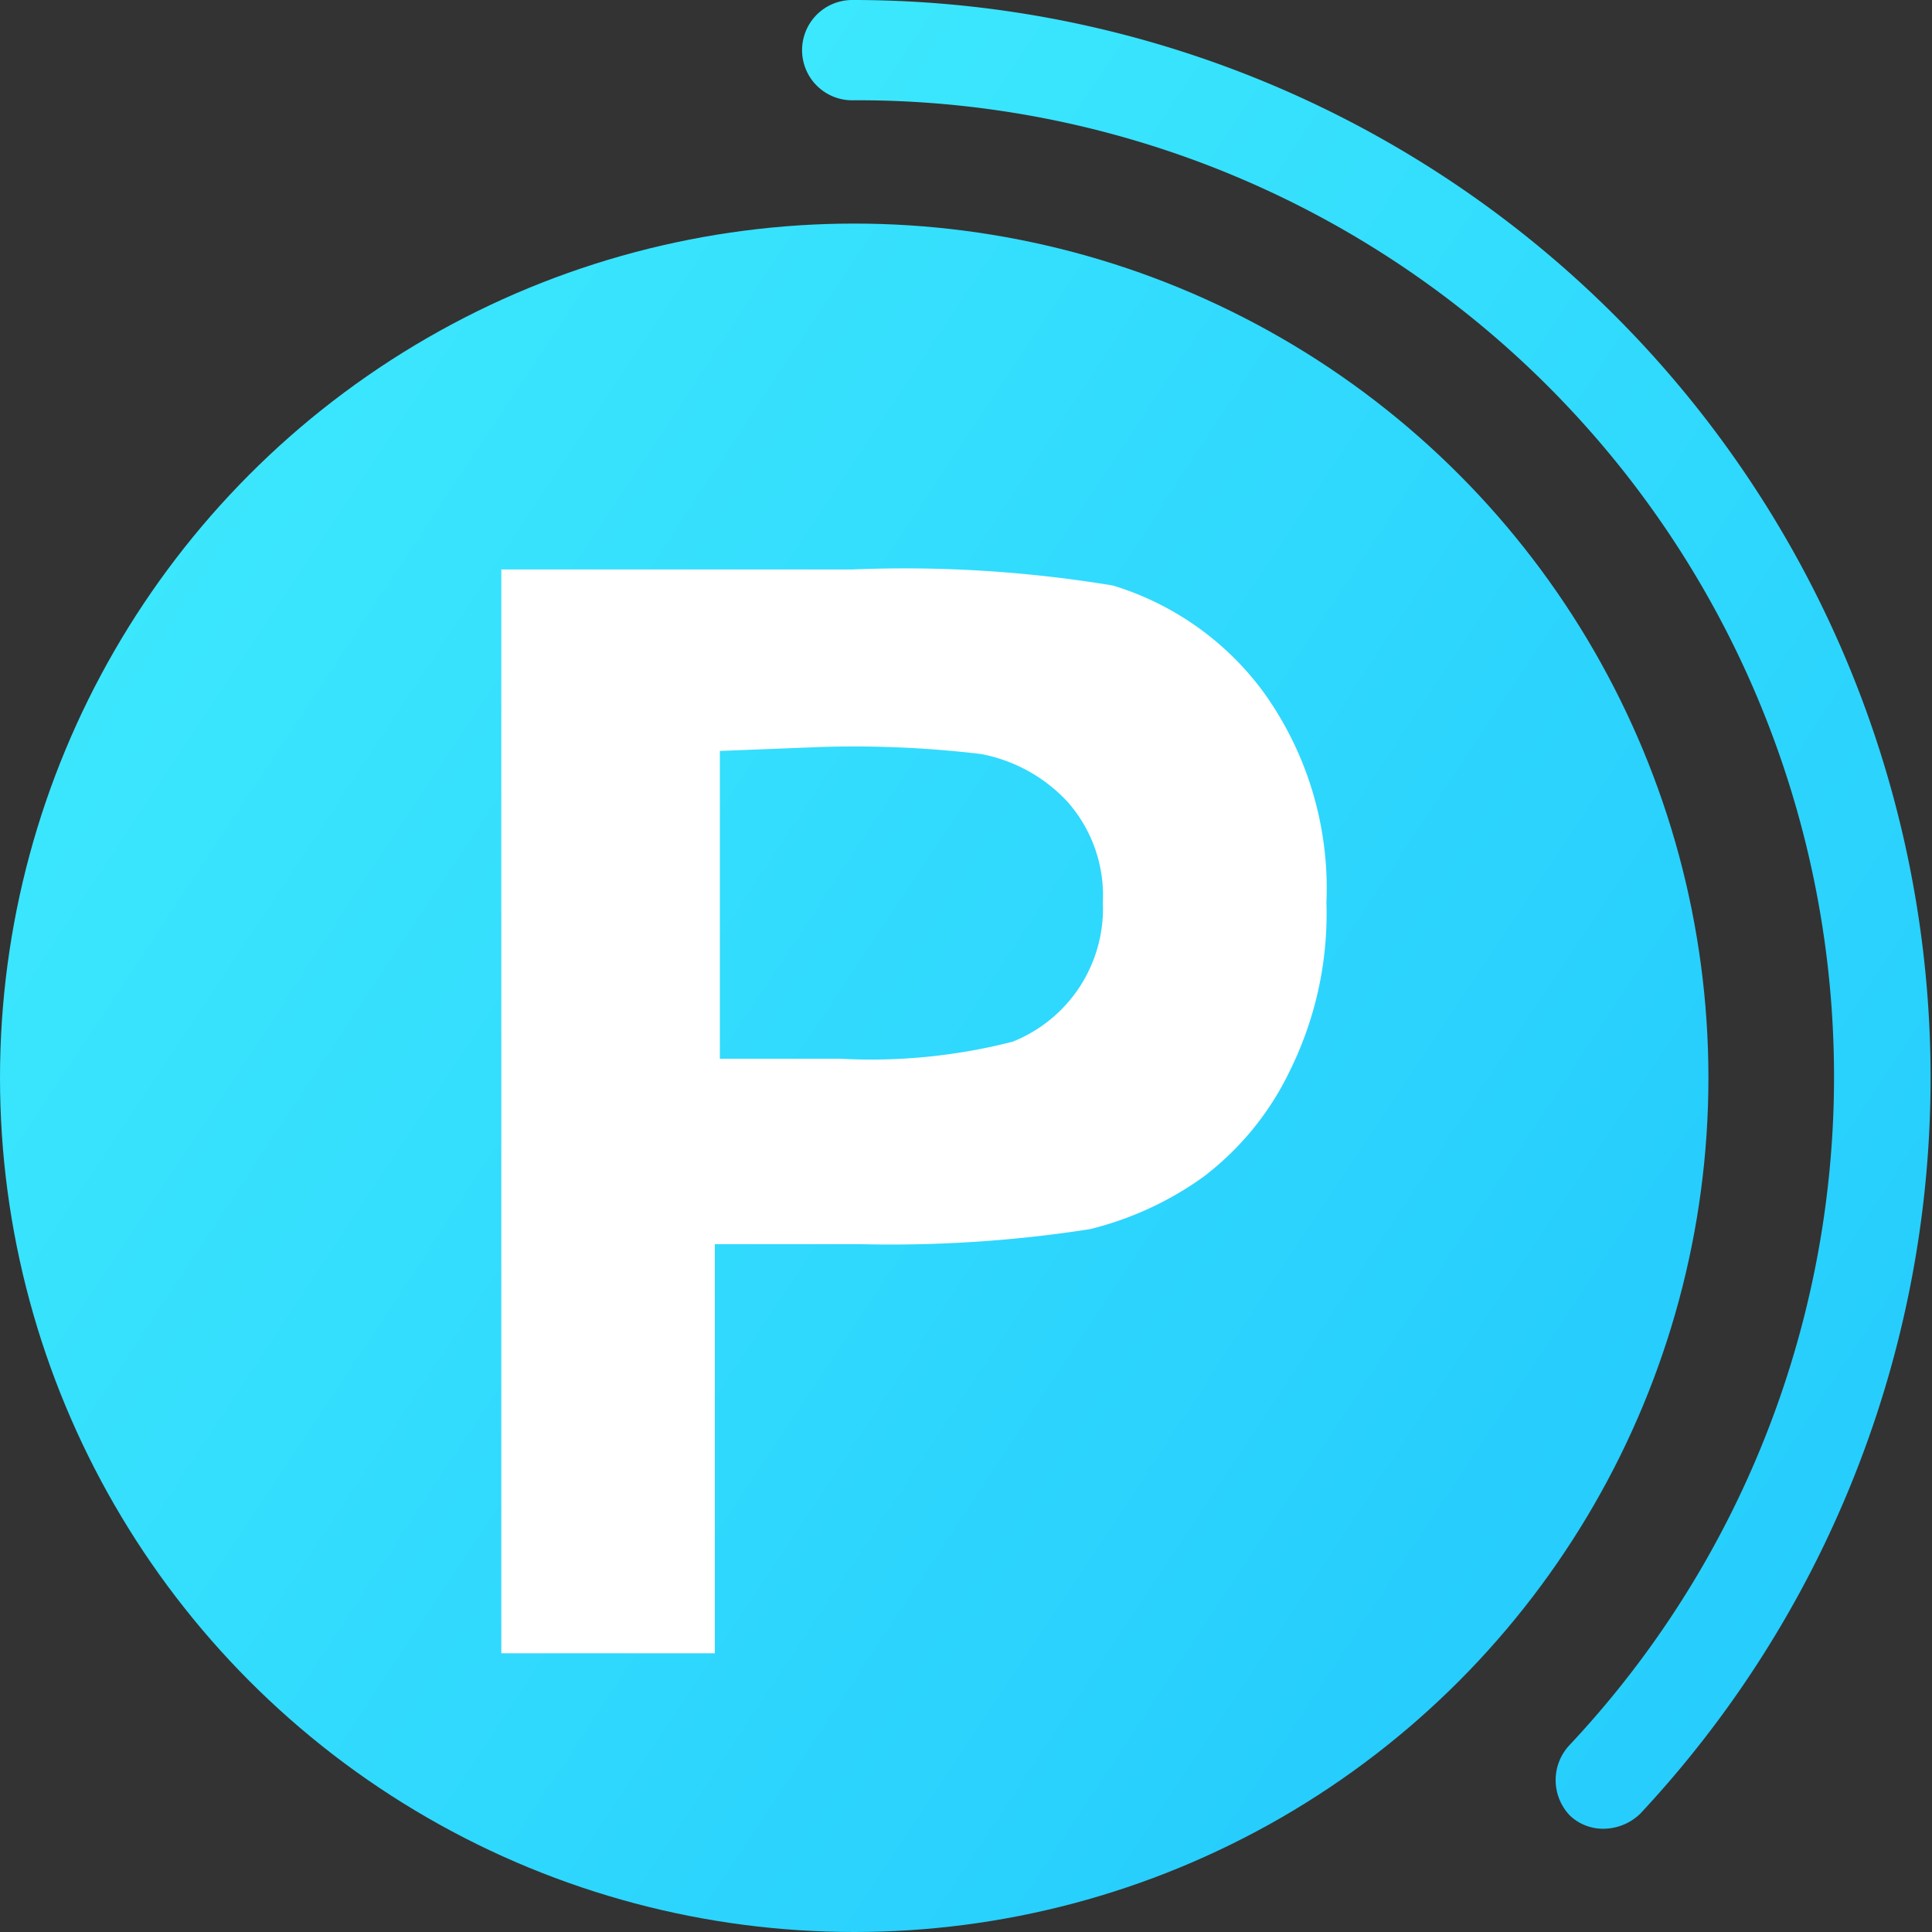 <svg xmlns="http://www.w3.org/2000/svg" xmlns:xlink="http://www.w3.org/1999/xlink" viewBox="0 0 19.27 19.27"><rect x="0" y="0" width="19.27" height="19.27" fill="#333333" stroke="none"/><defs><style>.cls-1{fill:url(#未命名漸層_2);}.cls-2{fill:url(#未命名漸層_2-2);}.cls-3{fill:#fff;}</style><linearGradient id="未命名漸層_2" x1="0.69" y1="5.56" x2="15.36" y2="15.28" gradientUnits="userSpaceOnUse"><stop offset="0" stop-color="#3ce8fd"/><stop offset="1" stop-color="#26cdfd"/></linearGradient><linearGradient id="未命名漸層_2-2" x1="5.74" y1="3.79" x2="19.84" y2="13.12" xlink:href="#未命名漸層_2"/></defs><title>points</title><g id="圖層_2" data-name="圖層 2"><g id="圖層_1-2" data-name="圖層 1"><circle class="cls-1" cx="8.52" cy="10.75" r="8.52"/><path class="cls-2" d="M16,18.24a.48.48,0,0,1-.34-.13.51.51,0,0,1,0-.71A9.74,9.74,0,0,0,8.52,1,.5.5,0,0,1,8,.5a.5.5,0,0,1,.5-.5,10.75,10.75,0,0,1,7.86,18.09A.53.53,0,0,1,16,18.24Z"/><path class="cls-3" d="M5,16.49V5.68h3.5a12.7,12.7,0,0,1,2.6.16A2.92,2.92,0,0,1,12.6,6.9,3.35,3.35,0,0,1,13.23,9a3.53,3.53,0,0,1-.36,1.67A2.9,2.9,0,0,1,12,11.74a3.28,3.28,0,0,1-1.13.52,12.91,12.91,0,0,1-2.27.15H7.13v4.08Zm2.18-9v3.07h1.2a5.7,5.7,0,0,0,1.72-.17A1.43,1.43,0,0,0,11,9a1.41,1.41,0,0,0-.35-1,1.57,1.57,0,0,0-.87-.48,10.75,10.75,0,0,0-1.58-.07Z"/></g></g></svg>